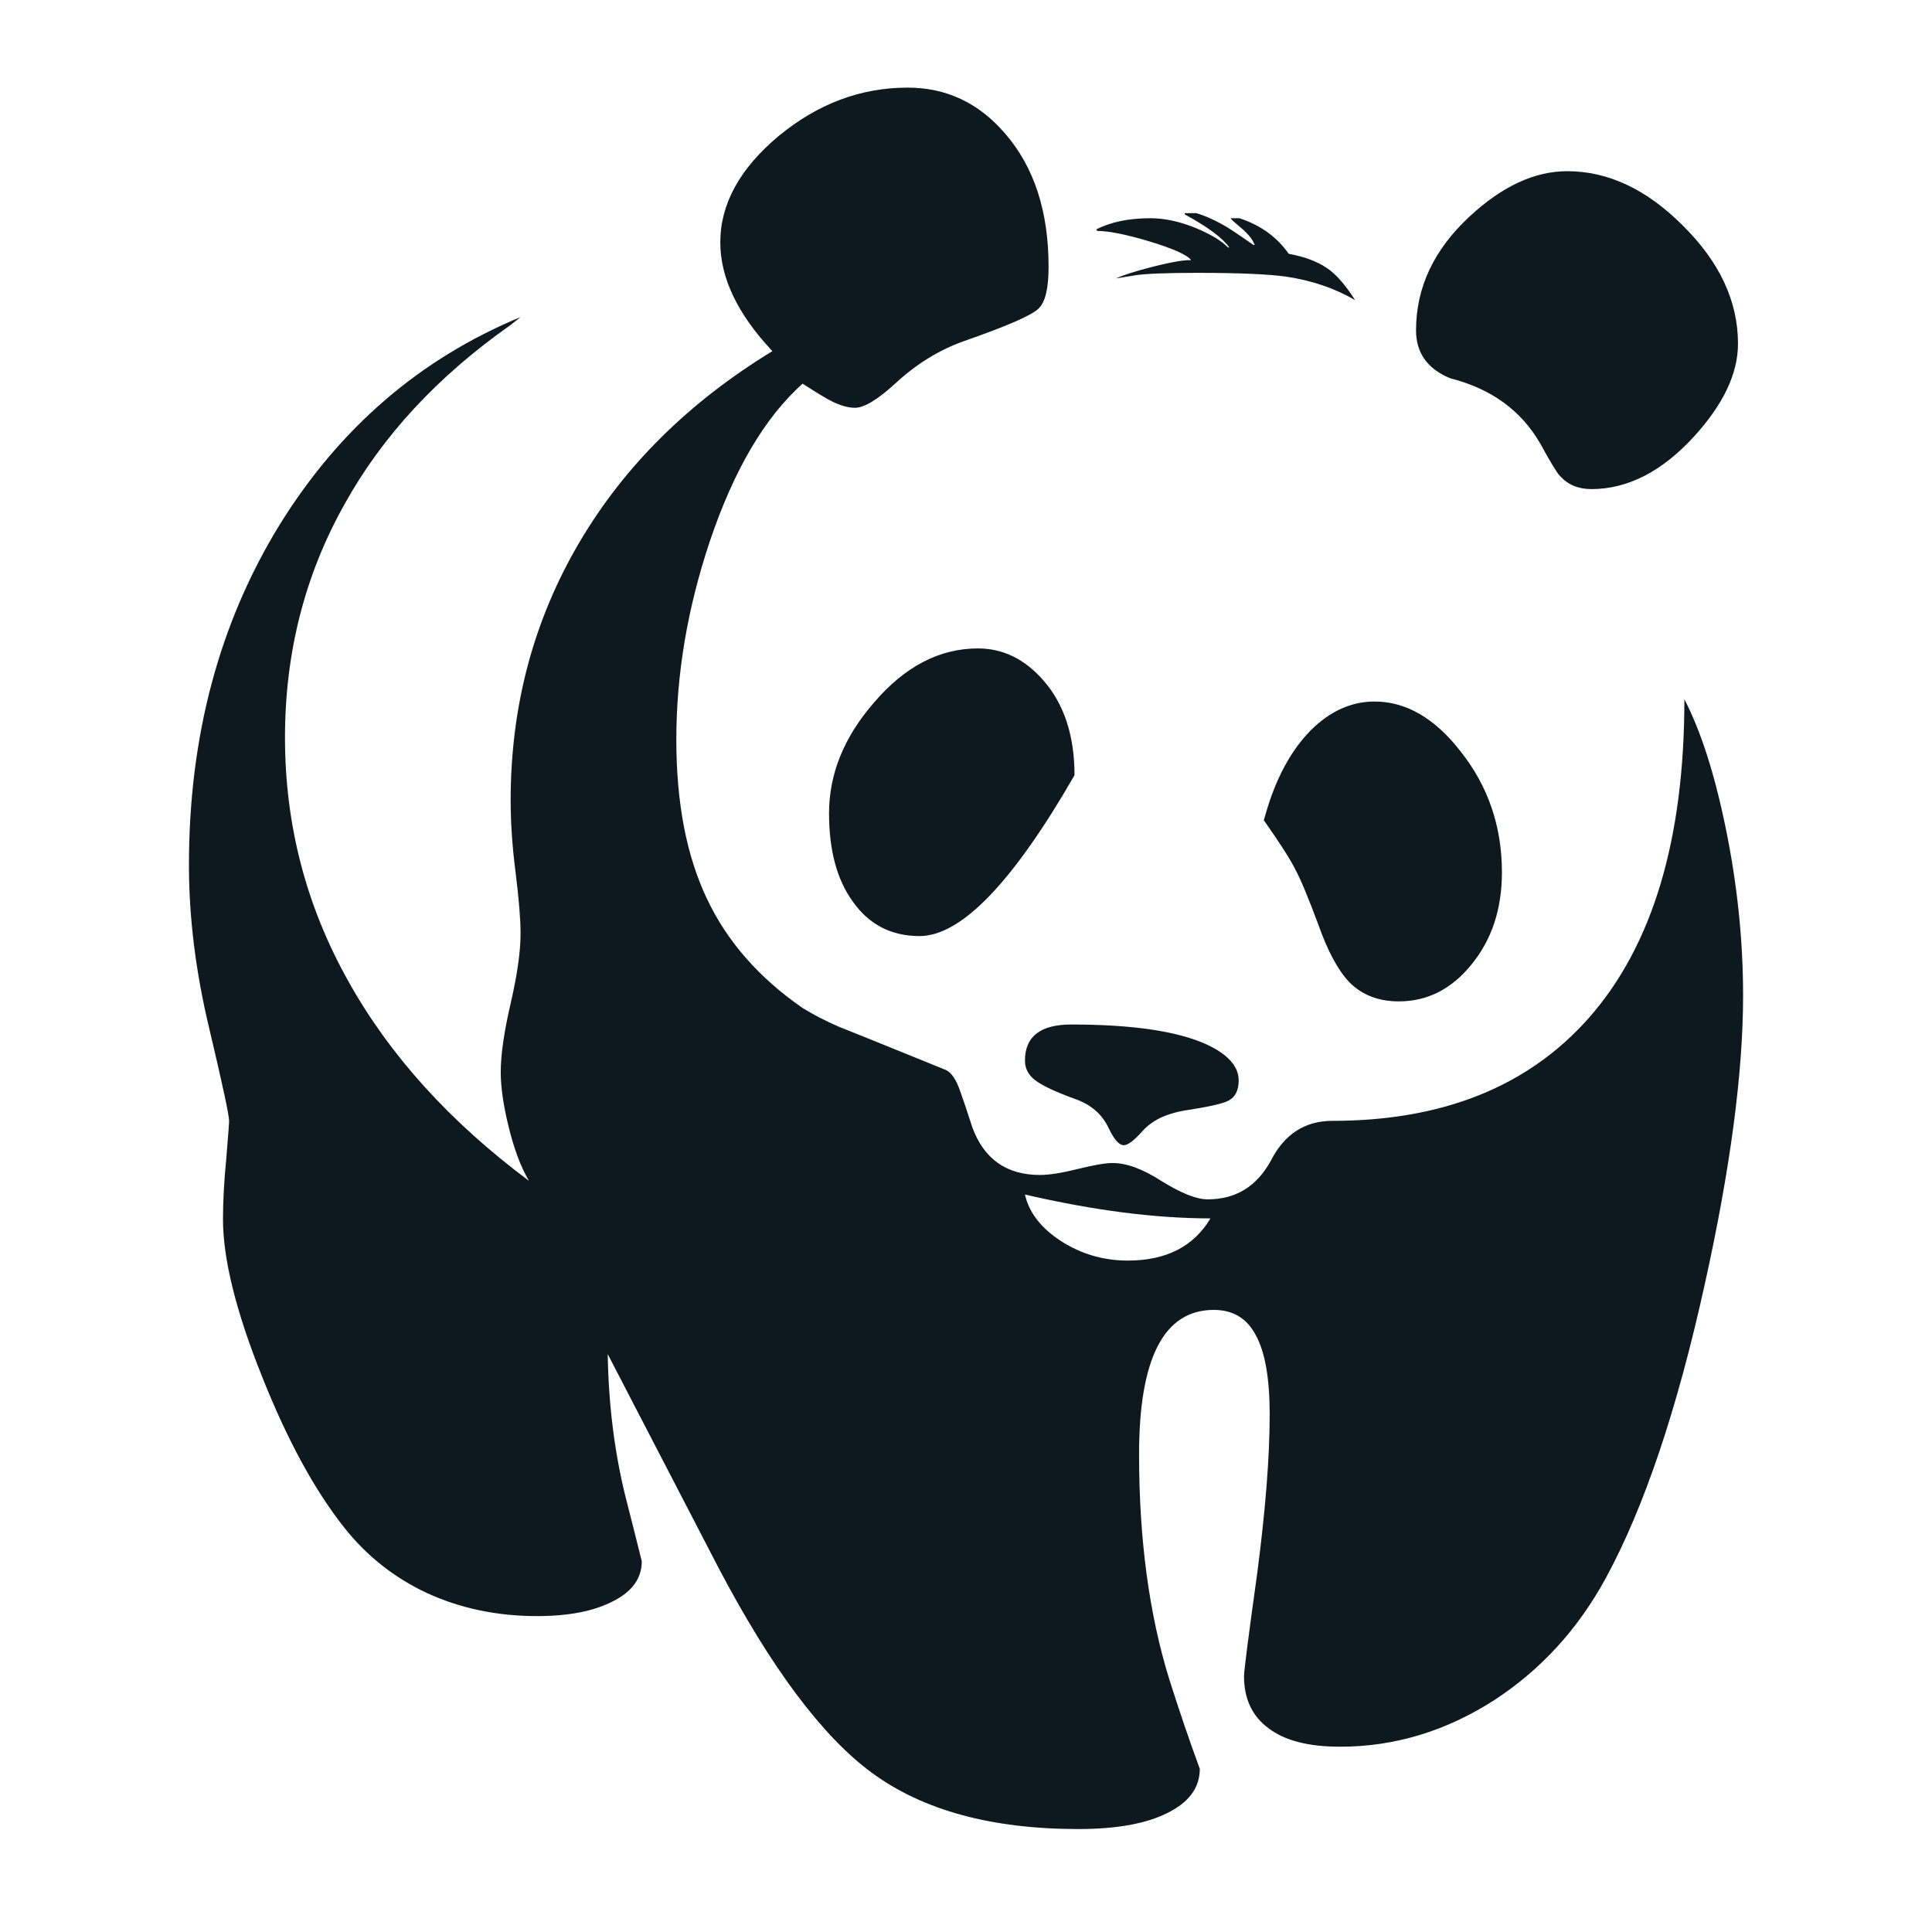 <?xml version="1.0" encoding="utf-8"?>
<!-- Generator: Adobe Illustrator 16.0.0, SVG Export Plug-In . SVG Version: 6.00 Build 0)  -->
<!DOCTYPE svg PUBLIC "-//W3C//DTD SVG 1.1//EN" "http://www.w3.org/Graphics/SVG/1.1/DTD/svg11.dtd">
<svg version="1.1" id="Layer_1" xmlns="http://www.w3.org/2000/svg" xmlns:xlink="http://www.w3.org/1999/xlink" x="0px" y="0px"
	 width="300px" height="300px" viewBox="0 0 300 300" enable-background="new 0 0 300 300" xml:space="preserve">
<g>
	<path fill-rule="evenodd" clip-rule="evenodd" fill="#0E191F" d="M206.031,41.618c1.394,0.921,2.854,2.578,4.38,4.972
		c-3.183-1.841-6.747-3.051-10.693-3.63c-2.788-0.395-7.404-0.592-13.849-0.592c-4.867,0-8.09,0.132-9.668,0.394
		c-1.105,0.185-2.092,0.342-2.959,0.474c1.236-0.526,2.853-1.052,4.852-1.578c3.369-0.895,5.656-1.315,6.867-1.263
		c-0.605-0.815-2.775-1.789-6.512-2.92c-3.603-1.078-6.3-1.618-8.088-1.618c0-0.131-0.066-0.198-0.197-0.198
		c2.263-1.184,5.09-1.775,8.483-1.775c2.263,0,4.682,0.54,7.26,1.618c2.209,0.947,3.801,1.92,4.774,2.919h0.197
		c-0.999-1.447-3.3-3.156-6.904-5.129v-0.198h1.774c1.526,0.448,3.157,1.198,4.894,2.25c0.657,0.395,1.985,1.289,3.984,2.684h0.198
		c-0.263-0.763-0.92-1.605-1.973-2.525c-1.132-0.947-1.723-1.486-1.776-1.618h1.381c3.289,1.079,5.841,2.92,7.655,5.524
		C202.559,39.856,204.531,40.592,206.031,41.618z M261.272,34.989c5.735,5.656,8.603,11.785,8.603,18.387
		c0,4.604-2.263,9.391-6.787,14.363c-4.998,5.472-10.325,8.208-15.981,8.208c-2.024,0-3.655-0.684-4.893-2.052
		c-0.473-0.5-1.473-2.145-2.998-4.933c-2.947-5.182-7.615-8.588-14.008-10.219c-3.551-1.447-5.327-3.933-5.327-7.458
		c0-6.629,2.763-12.508,8.286-17.638c5.052-4.708,10.115-7.063,15.191-7.063C249.698,26.584,255.67,29.386,261.272,34.989z
		 M156.077,20.745c4.499,5.183,6.747,12.074,6.747,20.677c0,3.42-0.539,5.603-1.617,6.55c-1.08,1.026-4.933,2.697-11.562,5.011
		c-3.84,1.368-7.391,3.564-10.653,6.59c-2.736,2.499-4.813,3.749-6.234,3.749c-0.973,0-2.104-0.303-3.394-0.908
		c-0.972-0.473-2.551-1.42-4.735-2.84c-5.865,5.235-10.667,13.389-14.402,24.464c-3.472,10.364-5.208,20.637-5.208,30.816
		c0,9.759,1.565,17.954,4.696,24.583c3.13,6.681,8.102,12.377,14.915,17.086c1.658,1.025,3.512,1.985,5.564,2.88
		c0.894,0.341,6.458,2.59,16.69,6.747c0.869,0.396,1.618,1.526,2.25,3.394c0.395,1.078,1.013,2.92,1.854,5.524
		c1.816,4.92,5.314,7.379,10.496,7.379c1.447,0,3.434-0.316,5.959-0.948c2.446-0.604,4.222-0.907,5.327-0.907
		c2.184,0,4.734,0.948,7.654,2.842c3.025,1.866,5.393,2.801,7.103,2.801c4.366,0,7.643-2.013,9.825-6.036
		c2.104-4.104,5.287-6.155,9.548-6.155c17.126,0,30.397-5.327,39.814-15.981c9.89-11.206,14.836-27.7,14.836-49.48
		c2.525,4.866,4.644,11.43,6.354,19.689c1.841,8.864,2.762,17.638,2.762,26.318c0,11.996-1.986,26.951-5.959,44.864
		c-4.287,19.439-9.403,34.631-15.349,45.573c-4.287,7.893-10.049,14.206-17.283,18.94c-7.522,4.841-15.521,7.261-23.991,7.261
		c-4.918,0-8.627-0.96-11.126-2.88c-2.526-1.868-3.788-4.563-3.788-8.089c0-0.815,0.684-6.143,2.052-15.98
		c1.289-9.839,1.933-18.072,1.933-24.701c0-5.577-0.724-9.668-2.17-12.271c-1.368-2.604-3.538-3.906-6.511-3.906
		c-7.732,0-11.601,7.482-11.601,22.451c0,13.18,1.565,24.819,4.696,34.921c1.578,4.972,3.156,9.602,4.734,13.889
		c0,2.947-1.71,5.249-5.129,6.906c-3.289,1.631-7.865,2.446-13.731,2.446c-13.442,0-24.123-2.907-32.04-8.721
		c-7.708-5.655-15.666-16.297-23.873-31.922l-17.164-33.105c0.132,7.865,1.052,15.244,2.762,22.137
		c0.868,3.393,1.71,6.733,2.526,10.022c0,2.656-1.5,4.734-4.499,6.234c-2.946,1.526-6.866,2.288-11.759,2.288
		c-6.208,0-11.917-1.197-17.125-3.591c-5.103-2.394-9.405-5.813-12.903-10.259c-4.577-5.813-8.799-13.588-12.666-23.319
		c-4.051-10.102-6.077-18.256-6.077-24.465c0-2.814,0.171-5.958,0.514-9.431c0.289-3.498,0.434-5.445,0.434-5.839
		c0-0.896-1.026-5.67-3.078-14.324c-2.104-8.759-3.157-17.23-3.157-25.411c0-19.939,4.696-37.551,14.087-52.834
		c9.312-15.021,21.781-25.766,37.406-32.237l-1.539,1.223c-11.338,7.97-19.939,17.256-25.806,27.858
		c-6.156,10.969-9.233,23.043-9.233,36.222c0,13.521,3.275,26.122,9.825,37.802c6.418,11.521,15.771,21.858,28.055,31.014
		c-1.29-2.183-2.368-5.091-3.235-8.721c-0.763-3.183-1.144-5.906-1.144-8.168c0-2.683,0.512-6.233,1.539-10.653
		c1.026-4.446,1.539-8.062,1.539-10.851c0-2.184-0.25-5.288-0.75-9.312c-0.526-4.051-0.789-7.839-0.789-11.364
		c0-14.678,3.578-28.068,10.732-40.168c6.971-11.812,16.941-21.676,29.91-29.594c-5.393-5.735-8.089-11.365-8.089-16.889
		c0-5.945,3.012-11.443,9.035-16.493c6.077-5.024,12.758-7.537,20.045-7.537C146.949,13.603,152,15.984,156.077,20.745z
		 M166.849,120.377c-9.574,16.651-17.599,24.976-24.07,24.976c-4.366,0-7.812-1.775-10.337-5.326
		c-2.472-3.394-3.709-7.971-3.709-13.731c0-6.13,2.328-11.864,6.985-17.204c4.787-5.604,10.167-8.405,16.137-8.405
		c3.841,0,7.194,1.618,10.062,4.853C165.205,109.224,166.849,114.169,166.849,120.377z M203.506,113.433
		c2.999-3,6.313-4.499,9.944-4.499c4.892,0,9.351,2.591,13.375,7.773c4.262,5.394,6.394,11.641,6.394,18.743
		c0,5.709-1.579,10.483-4.735,14.324c-3.078,3.814-6.841,5.721-11.285,5.721c-3.13,0-5.683-0.985-7.654-2.958
		c-1.764-1.842-3.368-4.815-4.815-8.918c-1.578-4.235-2.774-7.103-3.59-8.602c-0.764-1.552-2.395-4.104-4.894-7.655l0.276-0.947
		C198.101,120.89,200.429,116.563,203.506,113.433z M166.336,159.085c9.471,0,16.468,1.027,20.992,3.078
		c3.341,1.552,5.012,3.42,5.012,5.604c0,1.524-0.513,2.565-1.539,3.117c-0.815,0.474-3.145,0.999-6.984,1.578
		c-2.842,0.5-4.984,1.565-6.432,3.196c-1.29,1.447-2.249,2.171-2.881,2.171c-0.735,0-1.525-0.896-2.367-2.685
		c-0.999-2.131-2.736-3.629-5.208-4.498c-2.973-1.078-5.024-2.038-6.155-2.88c-1.079-0.816-1.619-1.841-1.619-3.078
		C159.154,160.953,161.549,159.085,166.336,159.085z M159.154,185.484c0.632,2.813,2.512,5.233,5.643,7.259
		c3.131,2,6.576,2.999,10.339,2.999c5.945,0,10.22-2.183,12.823-6.551C179.41,189.191,169.809,187.956,159.154,185.484z"/>
</g>
</svg>
